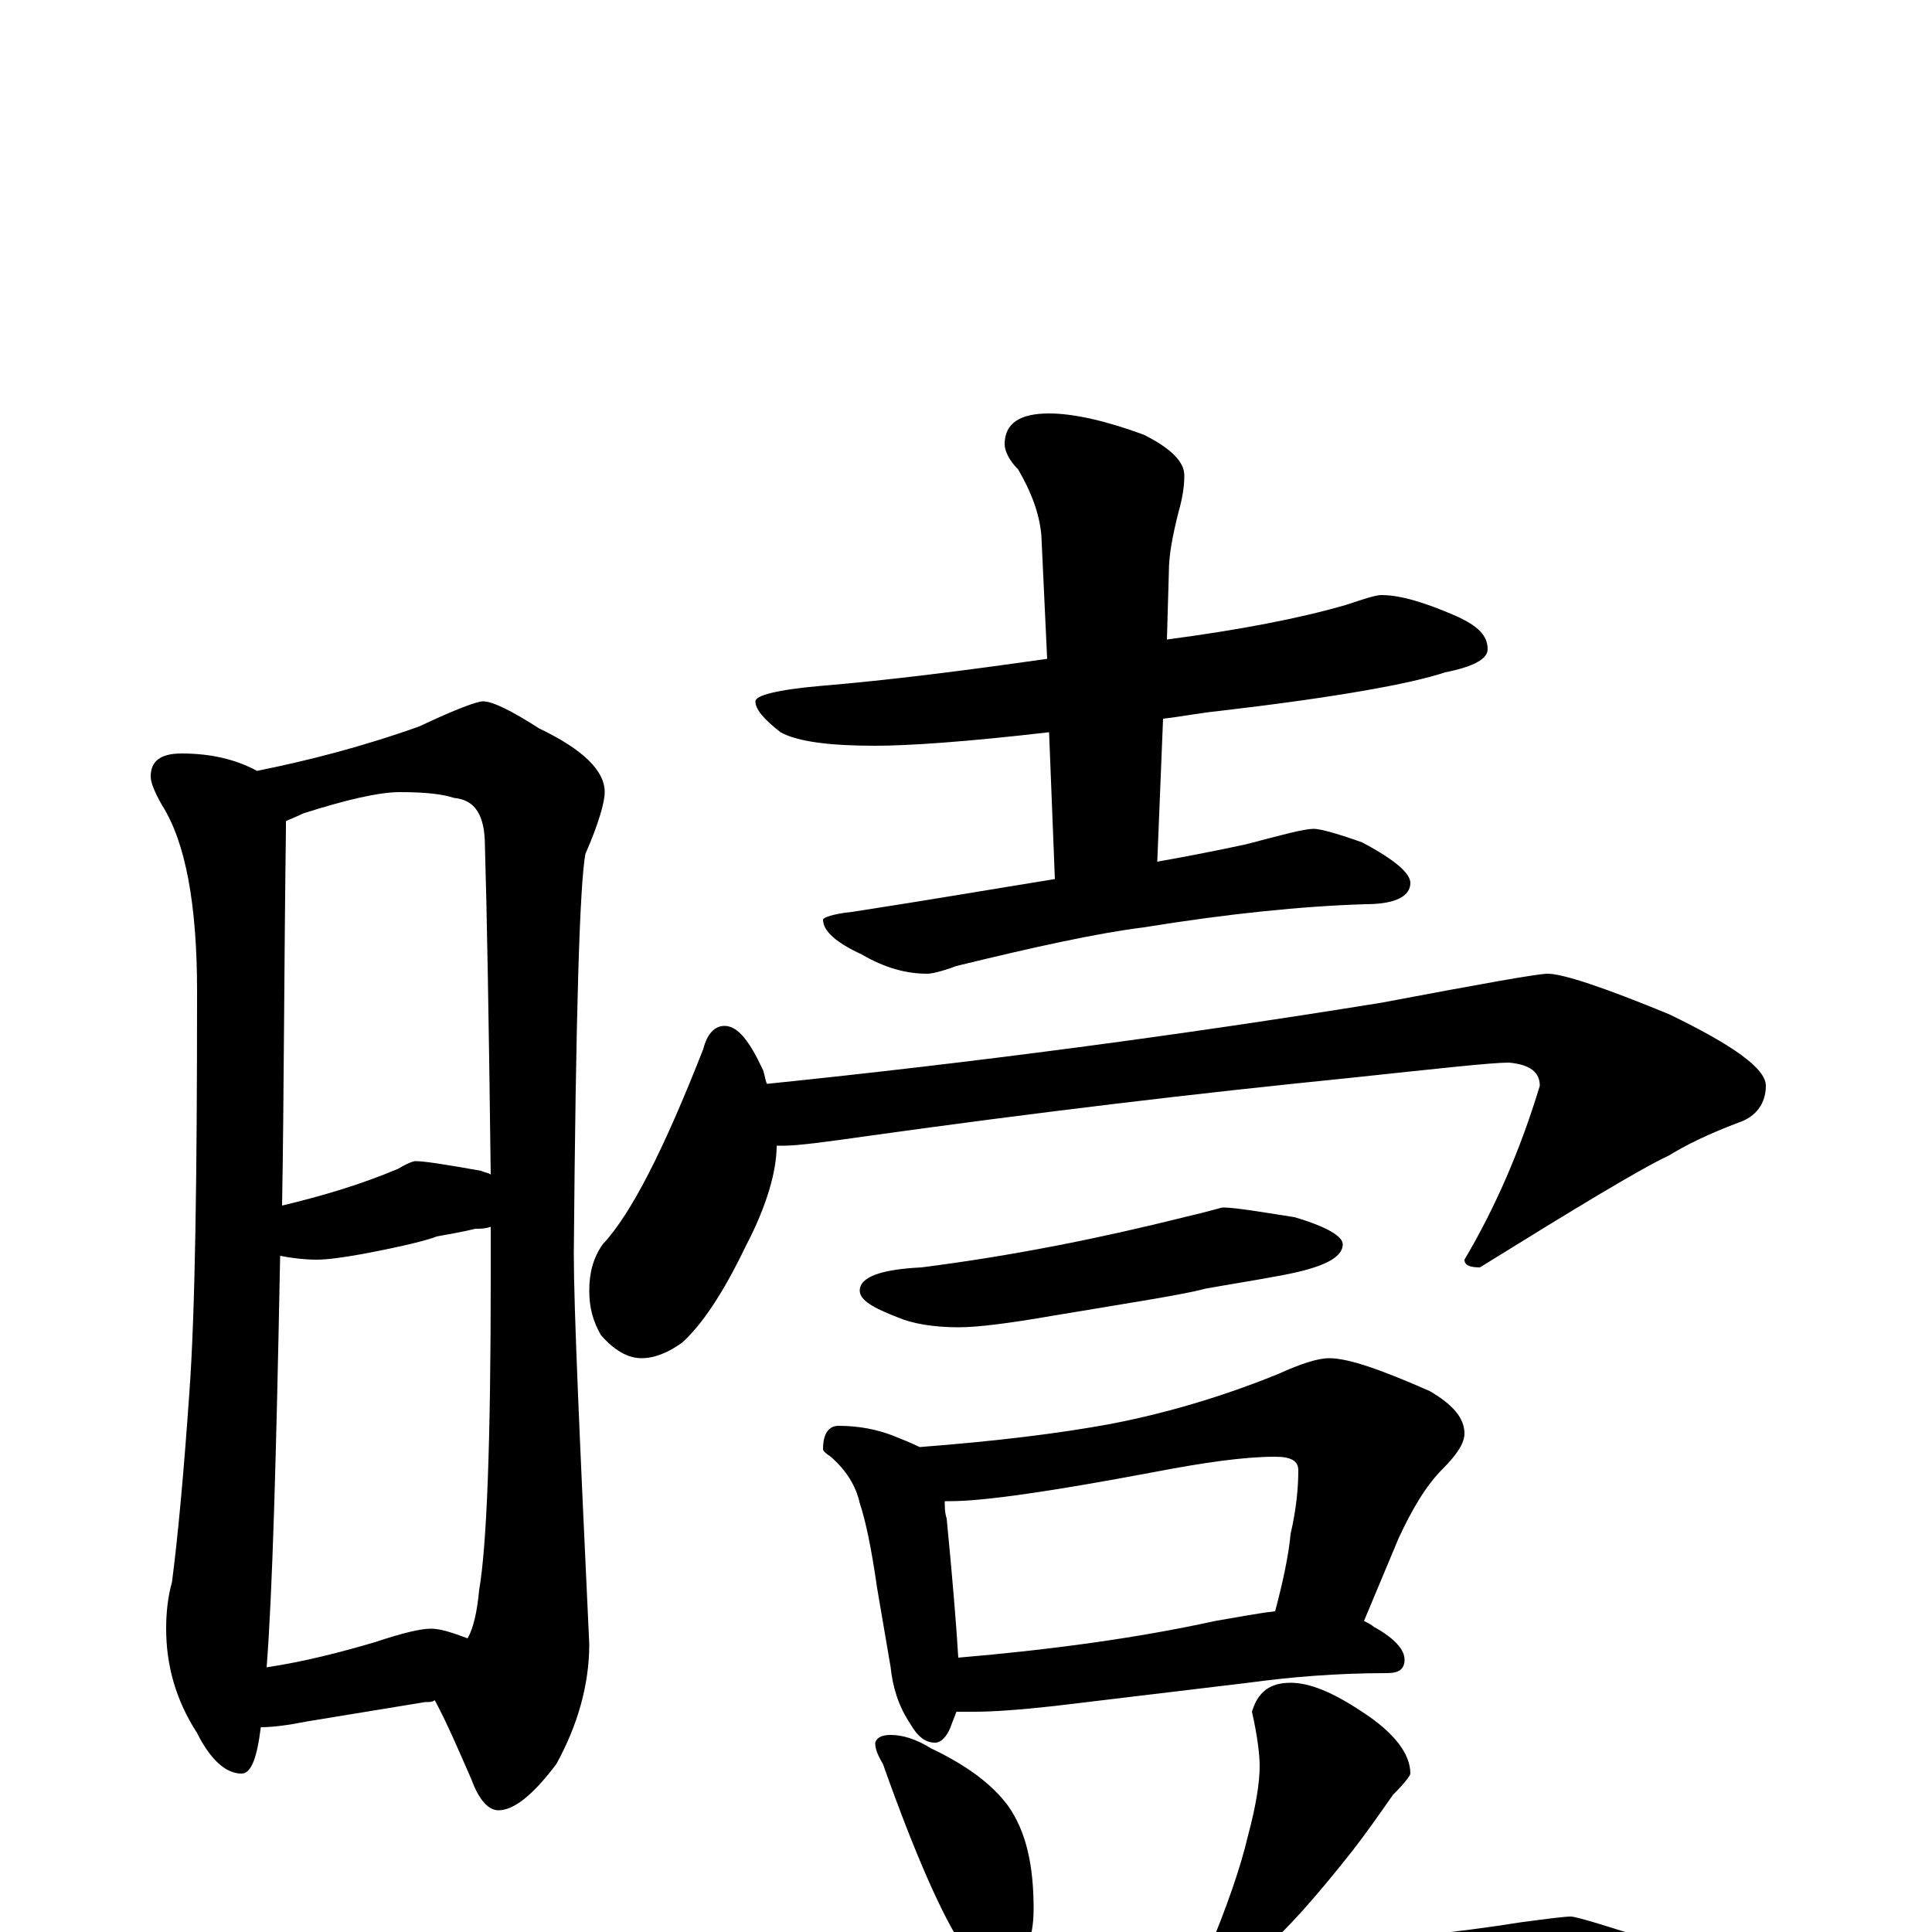 <?xml version="1.0" encoding="utf-8" ?>
<!DOCTYPE svg PUBLIC "-//W3C//DTD SVG 1.1//EN" "http://www.w3.org/Graphics/SVG/1.1/DTD/svg11.dtd">
<svg version="1.1" id="Layer_1" xmlns="http://www.w3.org/2000/svg" xmlns:xlink="http://www.w3.org/1999/xlink" x="0px" y="145px" width="1000px" height="1000px" viewBox="0 0 1000 1000" enable-background="new 0 0 1000 1000" xml:space="preserve">
<g id="Layer_1">
<path id="glyph" transform="matrix(1 0 0 -1 0 1000)" d="M94,610C109,610 122,607 133,601C158,606 186,613 217,624C236,633 247,637 250,637C255,637 265,632 279,623C302,612 313,601 313,590C313,585 310,574 303,558C300,542 298,473 297,351C297,323 300,256 305,149C305,128 299,107 288,87C276,71 266,63 258,63C253,63 248,68 244,79C237,95 231,109 225,120C224,119 222,119 220,119l-61,-10C149,107 141,106 135,106C133,90 130,82 125,82C117,82 109,89 102,103C91,120 86,138 86,157C86,166 87,174 89,181C92,204 95,236 98,279C101,320 102,390 102,487C102,532 96,564 84,583C80,590 78,595 78,598C78,606 83,610 94,610M138,137C158,140 177,145 194,150C209,155 218,157 223,157C228,157 234,155 242,152C245,157 247,166 248,177C252,200 254,254 254,339C254,348 254,357 254,365C251,364 249,364 246,364C238,362 231,361 226,360C221,358 209,355 188,351C177,349 169,348 164,348C157,348 150,349 145,350C143,246 141,175 138,137M146,376C167,381 187,387 206,395C211,398 214,399 215,399C220,399 232,397 249,394C251,393 253,393 254,392C253,473 252,529 251,562C251,578 246,586 235,587C229,589 220,590 207,590C196,590 179,586 157,579C153,577 150,576 148,575C148,574 148,572 148,571C147,497 147,432 146,376M715,692C725,692 738,688 754,681C765,676 770,671 770,664C770,659 763,655 748,652C730,646 691,639 631,632C621,631 611,629 602,628l-3,-74C616,557 631,560 645,563C664,568 675,571 680,571C683,571 691,569 705,564C722,555 730,548 730,543C730,536 722,532 707,532C674,531 635,527 592,520C568,517 536,510 495,500C487,497 482,496 480,496C469,496 458,499 446,506C433,512 426,518 426,524C426,525 431,527 441,528C480,534 515,540 546,545l-3,76C500,616 470,614 453,614C430,614 413,616 404,621C395,628 391,633 391,637C391,640 402,643 425,645C461,648 500,653 542,659l-3,64C538,734 534,745 527,757C522,762 520,767 520,770C520,781 528,786 543,786C556,786 573,782 592,775C606,768 613,761 613,754C613,748 612,742 610,735C607,723 605,713 605,704l-1,-35C642,674 673,680 697,687C706,690 712,692 715,692M375,469C382,469 388,461 395,446C396,443 396,441 397,439C504,450 610,464 715,481C768,491 796,496 801,496C809,496 830,489 864,475C897,459 914,447 914,438C914,429 909,422 900,419C884,413 872,407 864,402C849,395 816,375 766,344C761,344 758,345 758,348C774,375 787,405 797,438C797,445 792,449 781,450C772,450 745,447 698,442C618,434 535,424 449,412C428,409 413,407 406,407C405,407 403,407 402,407C402,394 397,376 386,355C374,330 363,314 353,305C346,300 339,297 332,297C325,297 318,301 311,309C307,316 305,323 305,332C305,341 307,349 312,356C327,372 344,406 364,457C366,465 370,469 375,469M633,375C639,375 651,373 670,370C687,365 695,360 695,356C695,349 685,344 664,340C648,337 635,335 624,333C613,330 587,326 545,319C522,315 506,313 496,313C483,313 472,315 465,318C452,323 445,327 445,332C445,339 456,343 477,344C524,350 569,359 613,370C626,373 632,375 633,375M434,262C445,262 454,260 462,257C467,255 472,253 476,251C515,254 548,258 575,263C606,269 635,278 662,289C673,294 682,297 688,297C698,297 715,291 740,280C752,273 758,266 758,258C758,253 754,247 747,240C738,231 731,219 724,204l-18,-43C708,160 710,159 711,158C722,152 727,146 727,141C727,136 724,134 718,134C692,134 668,132 646,129l-100,-12C528,115 514,114 504,114C501,114 498,114 495,114C494,111 493,109 492,106C490,101 487,98 484,98C479,98 475,101 471,108C465,117 462,127 461,137l-7,41C451,199 448,213 445,222C443,231 438,239 430,246C427,248 426,249 426,250C426,258 429,262 434,262M496,142C543,146 588,152 629,161C641,163 651,165 660,166C664,181 667,195 668,206C671,219 672,230 672,239C672,244 668,246 660,246C644,246 623,243 597,238C544,228 509,223 492,223C491,223 490,223 489,223C489,220 489,217 490,214C493,183 495,159 496,142M461,102C467,102 474,100 482,95C501,86 514,76 522,65C531,52 535,35 535,12C535,-5 530,-15 519,-18C553,-15 588,-13 625,-11C635,13 642,33 646,50C650,65 652,77 652,86C652,91 651,101 648,114C651,124 657,129 668,129C678,129 690,124 705,114C722,103 730,92 730,82C730,81 727,77 721,71C714,61 707,51 700,42C681,18 666,1 654,-9C711,-5 756,0 787,5C802,7 810,8 813,8C816,8 832,3 860,-6C883,-18 895,-29 895,-39C895,-49 879,-54 848,-54C813,-51 774,-50 733,-50C691,-50 635,-52 565,-57C517,-59 465,-65 408,-74C393,-77 384,-78 379,-78C369,-78 354,-74 333,-65C312,-56 301,-48 301,-43C301,-36 307,-32 320,-31C383,-30 429,-28 459,-24C475,-22 492,-20 510,-19C505,-18 501,-14 498,-7C488,8 474,39 457,87C454,92 453,95 453,98C454,101 457,102 461,102z"/>
</g>
</svg>
